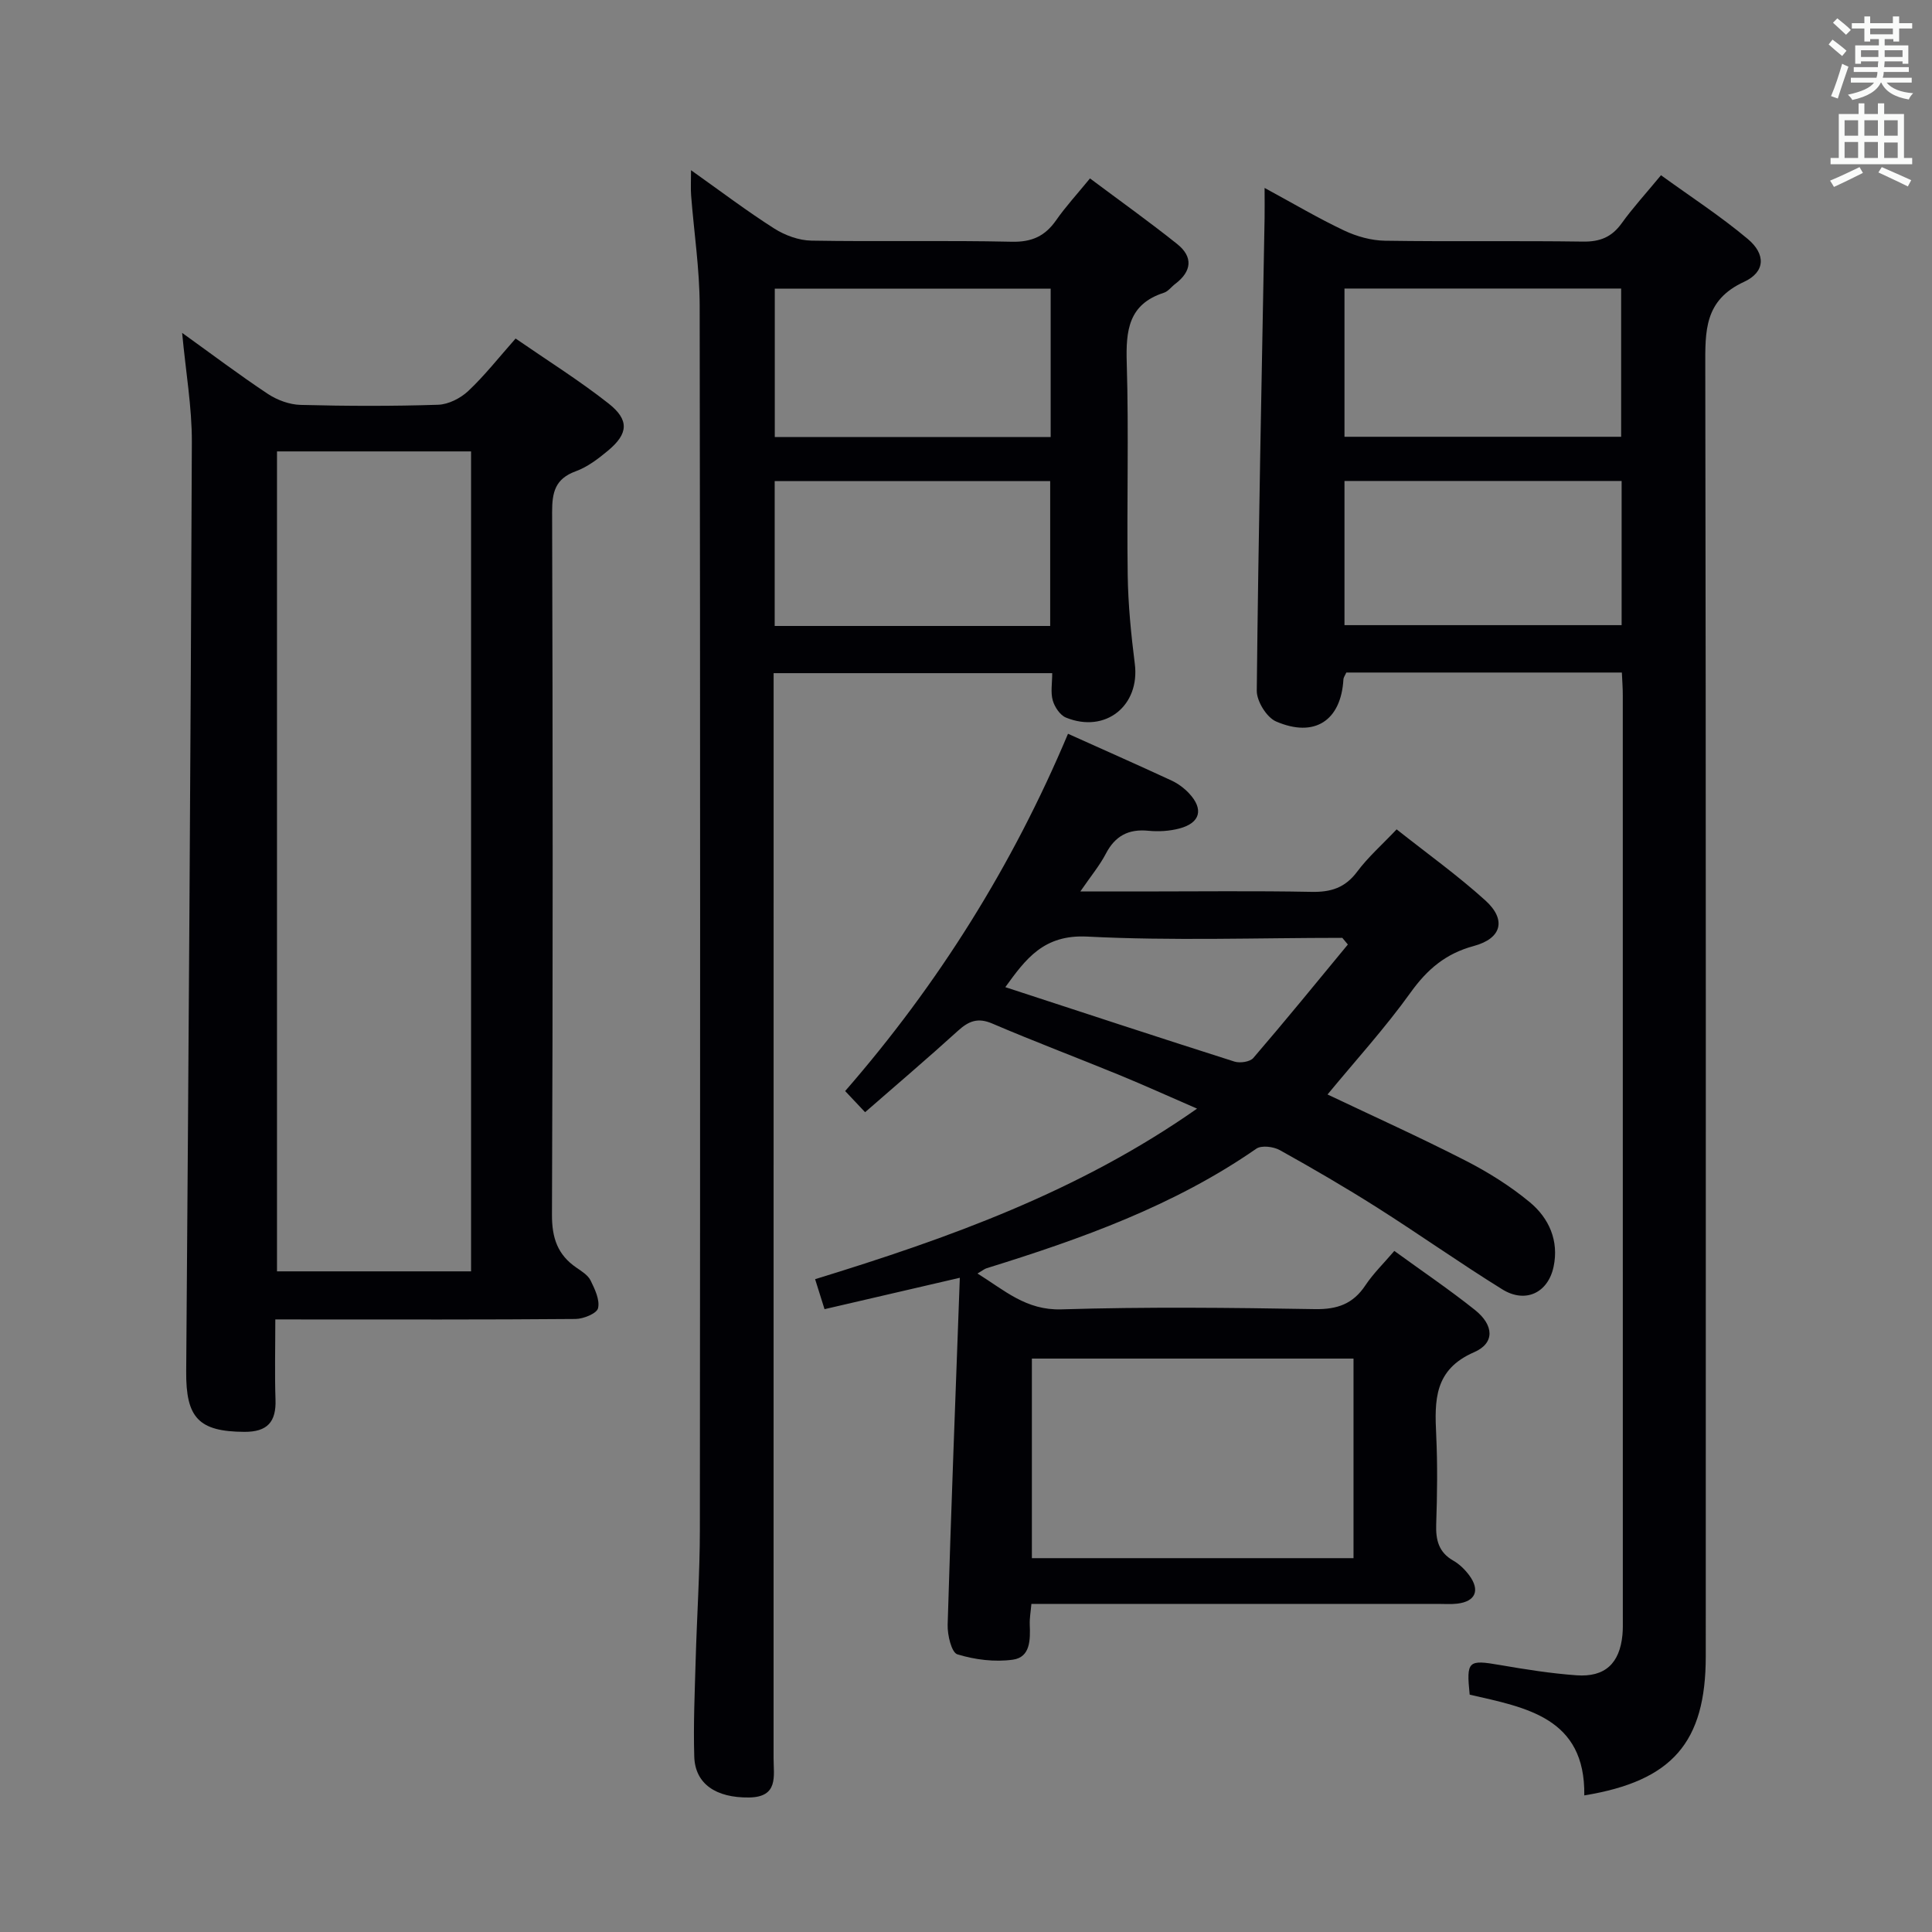 <svg enable-background="new 0 0 400 400" viewBox="0 0 400 400" xmlns="http://www.w3.org/2000/svg"><rect x="0" y="0" width="400" height="400" fill="#808080" stroke="none"/><g fill="#010105"><path d="m288.68 258.99c5.72 4.16 11.37 7.98 16.69 12.22 3.94 3.14 4.16 6.87-.17 8.75-8.3 3.6-8.19 9.98-7.85 17.13.29 6.15.21 12.33 0 18.49-.11 3.27.51 5.81 3.55 7.54 1.26.72 2.4 1.84 3.28 3.02 2.31 3.12 1.31 5.44-2.48 5.88-1.32.15-2.66.05-4 .05-26.16 0-52.33 0-78.49 0-1.8 0-3.59 0-5.67 0-.15 1.71-.39 2.99-.34 4.27.12 3.12.16 6.77-3.5 7.28-3.75.52-7.86.01-11.49-1.11-1.21-.37-2.07-4.01-2.01-6.12.7-23.59 1.62-47.17 2.52-71.84-10.04 2.33-18.81 4.36-28.01 6.5-.61-1.93-1.18-3.74-1.95-6.21 27.59-8.48 54.52-18.08 79.08-35.31-5.9-2.56-10.97-4.86-16.11-6.97-8.75-3.59-17.61-6.93-26.3-10.65-2.99-1.28-4.87-.51-7.08 1.49-6.25 5.68-12.69 11.15-19.24 16.87-1.5-1.59-2.62-2.78-4.13-4.38 19.27-22.13 34.64-46.64 46.14-73.97 7.33 3.3 14.42 6.43 21.45 9.69 1.32.61 2.59 1.56 3.59 2.62 3.1 3.29 2.37 6.15-1.98 7.3-2.04.54-4.3.68-6.41.47-4.13-.41-6.9 1.06-8.82 4.76-1.27 2.43-3.07 4.59-5.28 7.81h12.4c11.83 0 23.67-.15 35.49.08 4.01.08 6.94-.85 9.42-4.17 2.26-3.03 5.16-5.58 8.18-8.77 6.24 4.95 12.6 9.5 18.36 14.71 4.42 4 3.4 7.88-2.39 9.44-5.8 1.56-9.62 4.81-13.08 9.63-5.31 7.4-11.48 14.17-17.2 21.11 9.39 4.46 19.07 8.83 28.51 13.66 4.7 2.4 9.29 5.27 13.35 8.63 3.99 3.3 6.09 8 4.94 13.39-1.16 5.42-5.85 7.62-10.61 4.67-8.76-5.43-17.19-11.4-25.89-16.92-6.6-4.18-13.36-8.12-20.18-11.91-1.32-.73-3.8-1.04-4.87-.29-17.04 11.82-36.25 18.67-55.82 24.74-.46.14-.86.49-1.9 1.1 5.62 3.48 10.04 7.64 17.37 7.42 17.48-.54 34.99-.35 52.49-.05 4.64.08 7.9-1.08 10.46-4.94 1.63-2.45 3.8-4.55 5.98-7.11zm-8.45 63.61c0-13.92 0-27.61 0-41.32-22.42 0-44.49 0-66.59 0v41.32zm-1.17-127.05c-.38-.46-.77-.92-1.15-1.38-17.61 0-35.25.64-52.81-.26-9.05-.46-12.75 4.67-16.96 10.47 15.99 5.23 31.69 10.4 47.44 15.41 1.14.36 3.21.06 3.9-.74 6.65-7.73 13.09-15.64 19.58-23.5z"/><path d="m335.79 139.24c-19.41 0-38.2 0-57.05 0-.24.56-.57.98-.6 1.43-.49 8.49-5.94 12.16-13.95 8.7-1.94-.84-4.01-4.19-3.99-6.37.34-32.62 1.03-65.23 1.62-97.85.03-1.77 0-3.54 0-6.24 6.03 3.27 11.14 6.3 16.5 8.83 2.59 1.22 5.61 2.06 8.45 2.1 13.66.21 27.33-.02 40.99.18 3.52.05 5.94-.94 7.99-3.79 2.32-3.23 5.03-6.18 8.14-9.95 6.07 4.4 12.31 8.45 17.96 13.19 3.75 3.14 3.68 6.83-.76 8.88-8.28 3.81-8.04 10.21-8.03 17.6.16 88.99.1 177.97.1 266.96 0 17.82-6.91 25.83-25.15 28.81.24-16.15-12.1-18.19-23.73-20.86-.71-7.02-.33-7.28 6.31-6.13 5.23.9 10.51 1.74 15.8 2.12 5.91.43 8.95-2.46 9.52-8.37.11-1.16.08-2.33.08-3.5 0-63.66 0-127.31-.01-190.97.01-1.47-.11-2.93-.19-4.77zm-57.43-48.81h57.28c0-10.47 0-20.54 0-30.69-19.29 0-38.21 0-57.28 0zm0 39h57.38c0-10.17 0-19.95 0-29.85-19.31 0-38.34 0-57.38 0z"/><path d="m160.17 139.37v6.67c0 72.66 0 145.31-.01 217.97 0 3.71 1.07 8.07-5.1 8.14-6.79.08-11.15-2.78-11.32-8.46-.2-6.65.1-13.32.29-19.98.25-8.98.86-17.95.87-26.93.07-84.49.09-168.97-.04-253.46-.01-7.61-1.18-15.22-1.77-22.84-.11-1.42-.02-2.85-.02-5.24 6.15 4.36 11.55 8.46 17.24 12.08 2.22 1.41 5.1 2.46 7.69 2.5 13.83.24 27.66-.08 41.49.23 4.15.09 6.87-1.16 9.17-4.45 1.99-2.85 4.36-5.42 7.01-8.66 6.18 4.62 12.25 8.95 18.06 13.59 3.33 2.66 3.02 5.65-.4 8.24-.8.6-1.46 1.55-2.35 1.84-7.34 2.36-7.9 7.81-7.7 14.5.44 14.65-.01 29.33.2 43.99.09 6.12.7 12.26 1.47 18.34 1.1 8.65-6.06 14.46-14.25 11.13-1.23-.5-2.35-2.19-2.74-3.56-.47-1.66-.11-3.55-.11-5.64-19.28 0-38.04 0-57.68 0zm.24-48.89h57.12c0-10.39 0-20.43 0-30.72-19.16 0-38.02 0-57.12 0zm-.02 39.12h57.04c0-10.29 0-20.17 0-29.99-19.25 0-38.1 0-57.04 0z"/><path d="m57 273.17c0 5.98-.14 11.3.04 16.6.16 4.62-1.68 6.7-6.43 6.68-9.48-.05-12.14-2.9-12.06-12.52.48-64.13.93-128.26 1.17-192.39.03-7.25-1.26-14.51-2.01-22.62 6.21 4.46 11.85 8.72 17.74 12.63 1.93 1.28 4.48 2.22 6.77 2.28 9.49.25 19 .28 28.49-.03 2.14-.07 4.65-1.35 6.25-2.86 3.37-3.17 6.26-6.86 9.79-10.85 6.53 4.51 13.13 8.64 19.22 13.43 4.37 3.43 4.12 6.28-.1 9.79-2.03 1.69-4.26 3.39-6.69 4.27-4.23 1.55-4.88 4.32-4.87 8.44.14 48.49.17 96.99-.03 145.48-.02 4.83 1.18 8.3 5.07 10.96 1.09.75 2.39 1.55 2.93 2.66.88 1.79 1.94 4.01 1.54 5.73-.25 1.08-3.02 2.22-4.66 2.23-18.66.16-37.33.1-55.99.1-1.81-.01-3.62-.01-6.17-.01zm40.53-9.95c0-56.74 0-113.1 0-169.76-13.52 0-26.75 0-40.18 0v169.76z"/></g><path d="m378.6 9.2.8-1c.9.7 1.9 1.4 2.9 2.3l-.9 1.1c-1.1-.9-2-1.7-2.8-2.4zm.5 10.7c.9-2.1 1.6-4.3 2.3-6.7.4.2.8.4 1.3.6-.7 2.1-1.5 4.3-2.2 6.6zm.4-15.2.9-.9c1 .8 2 1.6 2.8 2.4l-1 1c-1-.9-1.9-1.8-2.7-2.5zm12.5-1.3h1.2v1.4h2.7v1.1h-2.7v2.7h-1.2v-.5h-1.8v1.3h4.9v3.8h-1.2v-.5h-3.7c0 .4-.1.9-.1 1.2h5.1v1h-5.2c0 .5-.1.9-.2 1.2h6v1h-5.2c1.1 1.3 2.9 2 5.5 2.2-.4.4-.7.8-.9 1.3-2.9-.5-4.8-1.6-5.7-3.5h-.1c-.8 1.7-2.7 2.9-5.9 3.6-.2-.4-.6-.8-.9-1.1 2.8-.6 4.6-1.4 5.4-2.5h-4.8v-1h5.3c.1-.3.2-.7.2-1.2h-4.9v-1h5c0-.4 0-.8.1-1.2h-3.6v.5h-1.2v-3.8h4.9v-1.3h-1.8v.5h-1.2v-2.7h-2.6v-1.1h2.6v-1.4h1.2v1.4h4.7v-1.4zm-6.7 8.4h3.6c0-.4 0-.9 0-1.4h-3.6zm1.9-4.7h4.7v-1.2h-4.7zm6.7 3.3h-3.7v1.4h3.7z" fill="#fafbfa"/><path d="m384.7 21.4h1.3v2.2h2.8v-2.2h1.3v2.2h4.1v9.1h1.7v1.3h-16.9v-1.3h1.7v-9.1h4.1v-2.2zm.3 13.2.7 1.2c-1.8.9-3.8 1.9-6 2.9-.2-.4-.5-.8-.8-1.3 2.4-1 4.4-2 6.1-2.8zm-3.1-6.5h2.8v-3.2h-2.8zm0 4.6h2.8v-3.3h-2.8zm4.1-4.6h2.8v-3.2h-2.8zm0 4.6h2.8v-3.3h-2.8zm3.6 1.9c2.1.9 4.1 1.8 6.1 2.7l-.7 1.3c-2.2-1.1-4.2-2-6.1-2.9zm3.3-9.7h-2.8v3.2h2.8zm-2.8 7.8h2.8v-3.2h-2.8z" fill="#fafbfa"/></svg>